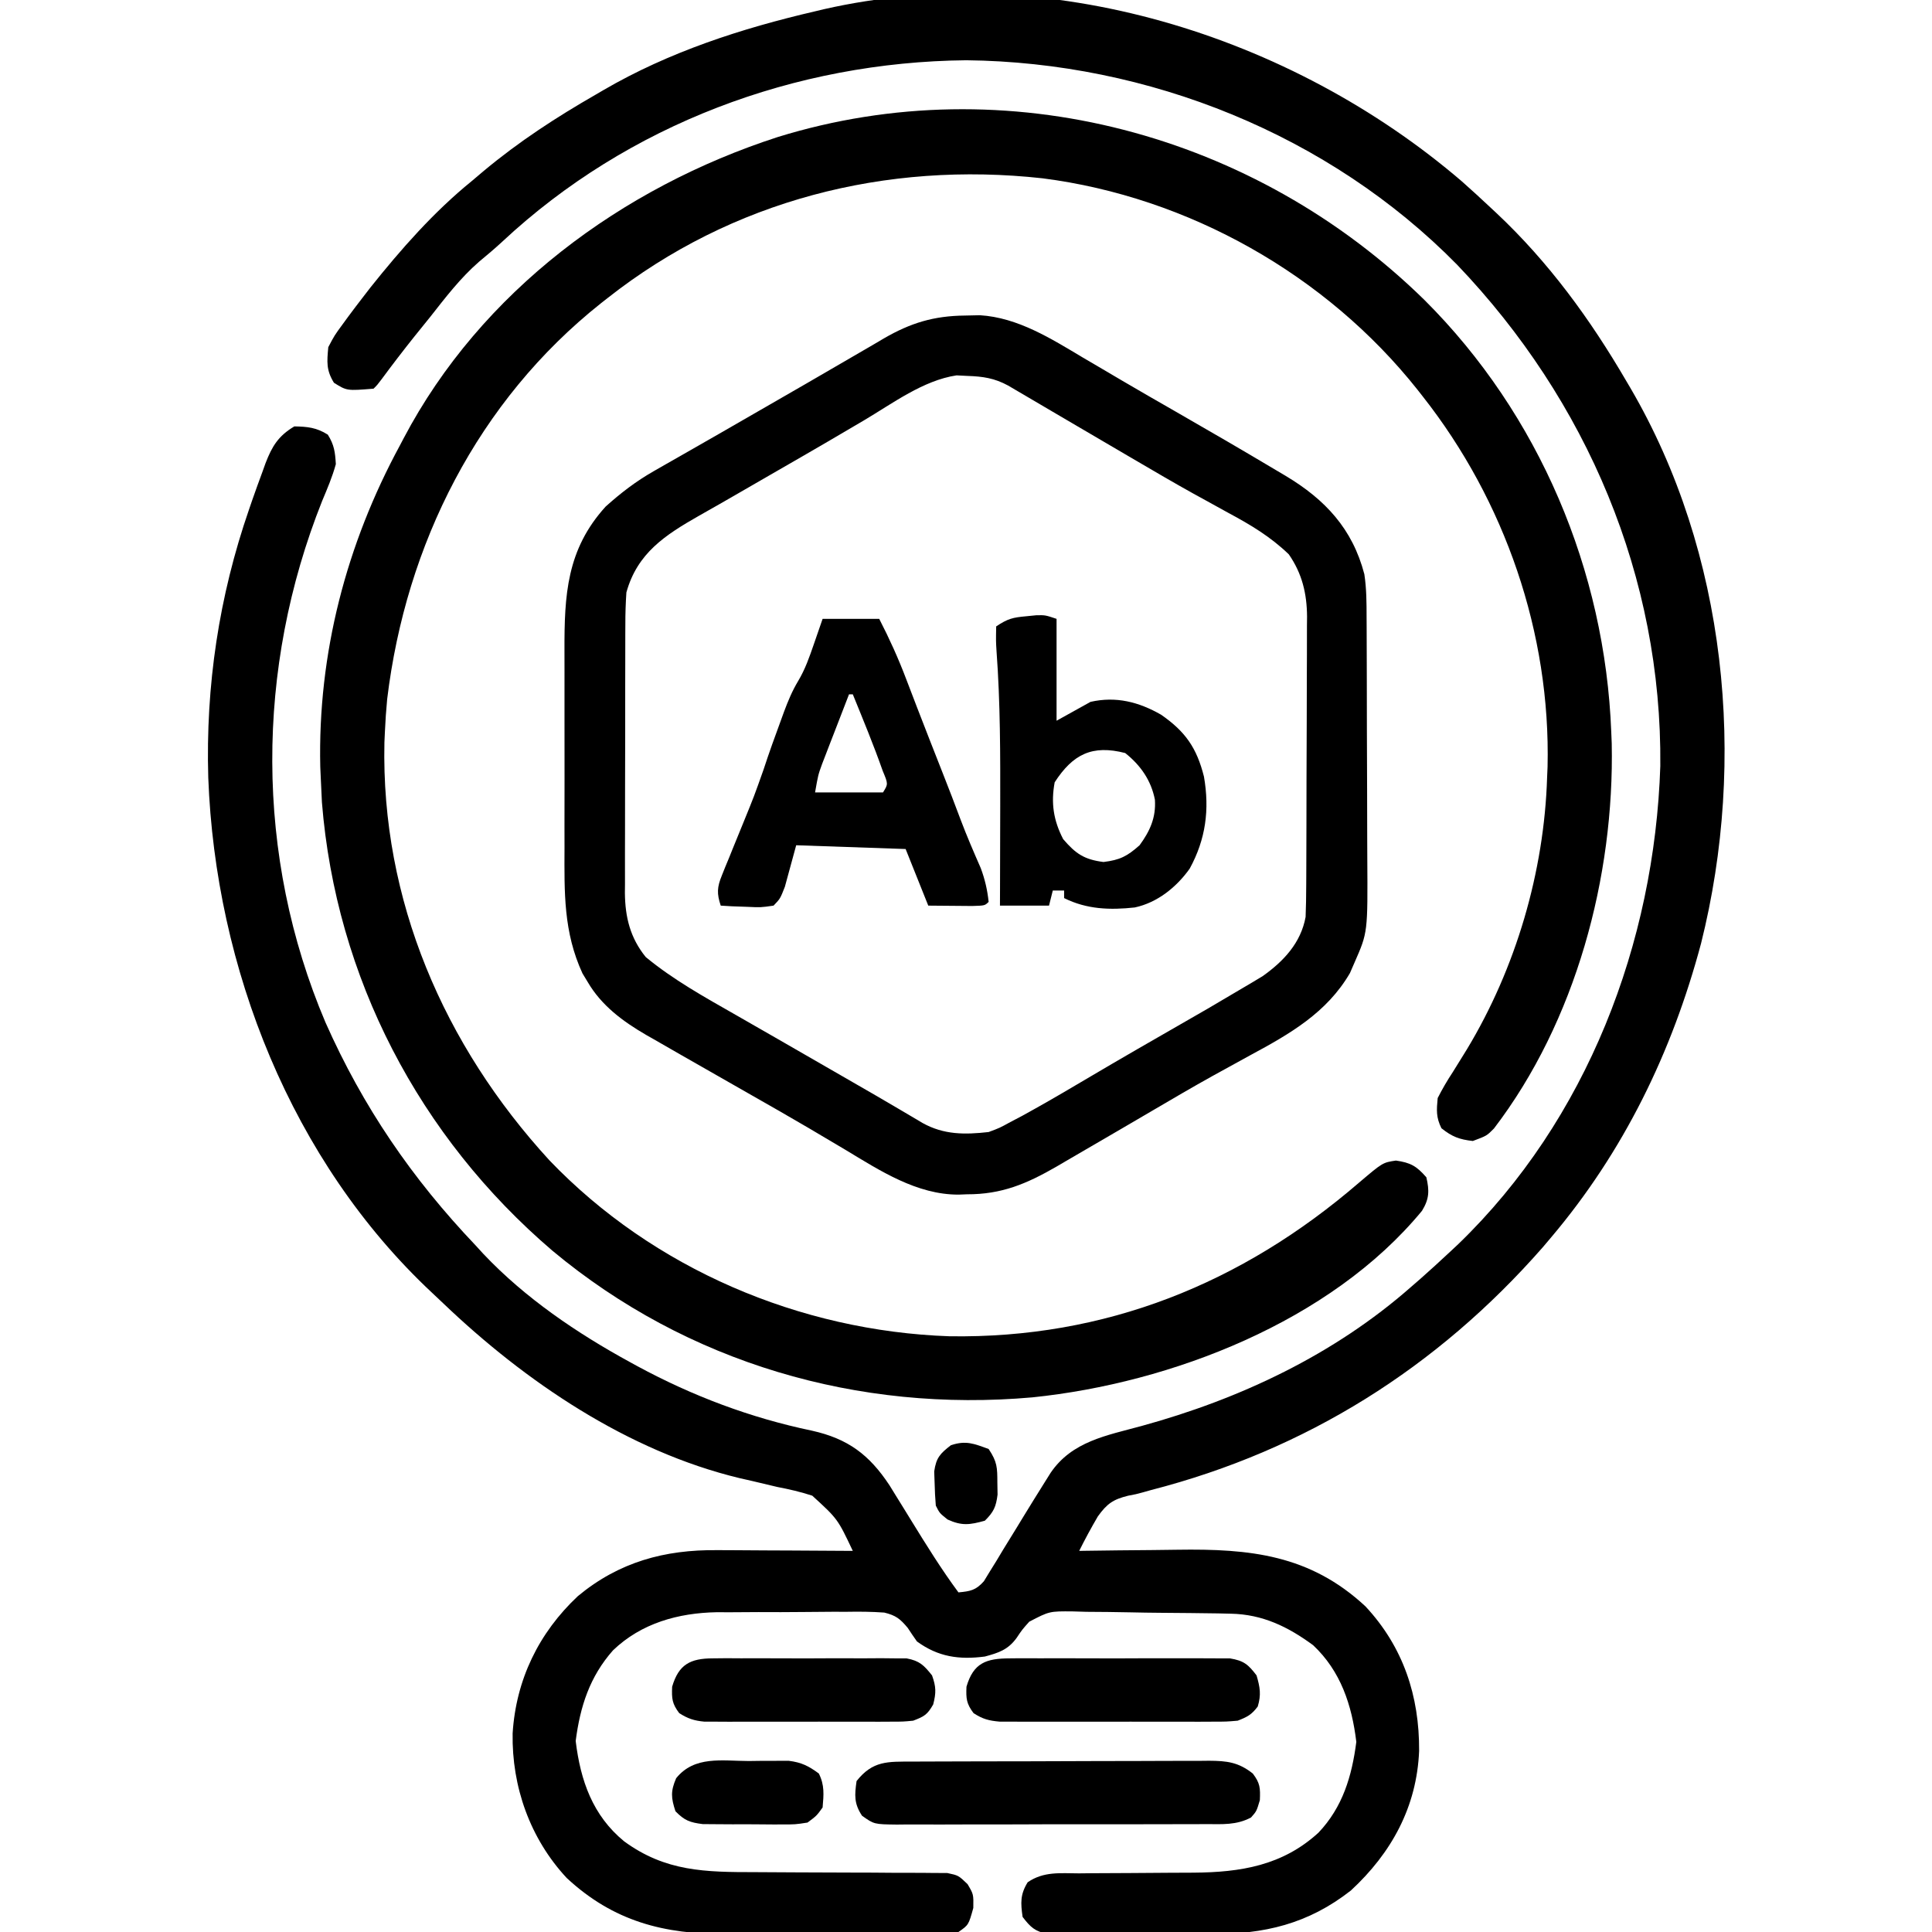 <?xml version="1.0" encoding="UTF-8"?>
<svg version="1.1" xmlns="http://www.w3.org/2000/svg" width="512" height="512">
<path d="M0 0 C2.581 2.278 5.106 4.603 7.617 6.957 C8.111 7.417 8.605 7.876 9.113 8.35 C23.023 21.405 34.034 36.512 43.617 52.957 C43.971 53.557 44.325 54.156 44.69 54.774 C70.224 98.472 75.598 153.324 63.415 201.967 C55.724 230.789 42.929 257.143 23.617 279.957 C22.903 280.801 22.189 281.646 21.453 282.516 C-6.514 314.411 -41.262 336.274 -82.402 346.852 C-83.062 347.038 -83.721 347.224 -84.401 347.417 C-86.383 347.957 -86.383 347.957 -88.423 348.337 C-92.391 349.325 -94.002 350.428 -96.441 353.82 C-98.195 356.822 -99.837 359.842 -101.383 362.957 C-100.823 362.948 -100.263 362.939 -99.686 362.93 C-93.796 362.841 -87.907 362.781 -82.016 362.737 C-79.826 362.717 -77.635 362.69 -75.444 362.655 C-56.162 362.356 -40.252 363.96 -25.52 377.664 C-15.485 388.432 -11.218 401.437 -11.301 415.949 C-11.907 430.789 -18.617 443.006 -29.383 452.957 C-40.694 461.823 -52.368 464.581 -66.539 464.488 C-67.844 464.492 -69.15 464.496 -70.495 464.5 C-73.231 464.506 -75.967 464.497 -78.703 464.479 C-82.205 464.456 -85.705 464.469 -89.207 464.493 C-92.568 464.511 -95.928 464.498 -99.289 464.488 C-100.543 464.496 -101.797 464.504 -103.089 464.513 C-104.252 464.5 -105.414 464.488 -106.611 464.475 C-108.143 464.47 -108.143 464.47 -109.705 464.465 C-113.111 463.819 -114.298 462.685 -116.383 459.957 C-116.914 456.236 -117.032 454.01 -115.035 450.772 C-110.792 447.869 -106.465 448.394 -101.441 448.418 C-100.363 448.406 -99.285 448.394 -98.175 448.382 C-94.723 448.347 -91.272 448.338 -87.82 448.332 C-84.394 448.316 -80.967 448.293 -77.541 448.26 C-75.411 448.241 -73.28 448.231 -71.15 448.233 C-58.554 448.145 -47.513 446.348 -37.98 437.641 C-31.557 430.871 -29.126 422.693 -27.945 413.582 C-29.127 403.788 -32.08 394.831 -39.383 387.957 C-46.057 383.049 -52.797 379.772 -61.185 379.603 C-62.303 379.577 -63.422 379.552 -64.574 379.525 C-65.767 379.51 -66.961 379.496 -68.191 379.48 C-70.052 379.456 -70.052 379.456 -71.949 379.432 C-74.567 379.404 -77.186 379.382 -79.804 379.367 C-82.481 379.349 -85.155 379.307 -87.831 379.244 C-91.702 379.158 -95.57 379.126 -99.441 379.105 C-101.229 379.053 -101.229 379.053 -103.053 378.999 C-109.276 378.94 -109.276 378.94 -114.623 381.725 C-116.499 383.827 -116.499 383.827 -117.983 386.042 C-120.269 389.17 -122.714 389.962 -126.383 390.957 C-133.213 391.842 -138.761 391.061 -144.383 386.957 C-145.222 385.775 -146.037 384.574 -146.828 383.358 C-148.851 380.951 -149.951 380.063 -153.035 379.307 C-156.381 379.063 -159.661 379.039 -163.016 379.098 C-164.244 379.096 -165.472 379.094 -166.738 379.092 C-169.335 379.096 -171.932 379.117 -174.529 379.154 C-178.474 379.207 -182.415 379.196 -186.359 379.176 C-188.891 379.188 -191.422 379.203 -193.953 379.223 C-195.119 379.219 -196.285 379.215 -197.487 379.211 C-207.657 379.413 -217.411 382.104 -224.926 389.309 C-231.108 396.303 -233.631 404.154 -234.82 413.332 C-233.549 423.87 -230.301 433.099 -221.984 439.926 C-211.001 447.974 -200.426 448.091 -187.251 448.095 C-183.52 448.099 -179.789 448.131 -176.059 448.156 C-171.329 448.187 -166.6 448.209 -161.871 448.208 C-158.029 448.207 -154.188 448.23 -150.347 448.269 C-148.888 448.28 -147.429 448.281 -145.969 448.274 C-143.933 448.264 -141.897 448.288 -139.86 448.313 C-138.703 448.317 -137.546 448.321 -136.354 448.325 C-133.383 448.957 -133.383 448.957 -130.974 451.271 C-129.383 453.957 -129.383 453.957 -129.445 457.582 C-130.698 462.093 -130.698 462.093 -133.383 463.957 C-135.872 464.258 -138.112 464.377 -140.601 464.361 C-141.334 464.368 -142.066 464.375 -142.82 464.382 C-145.246 464.4 -147.672 464.396 -150.098 464.391 C-151.791 464.395 -153.484 464.4 -155.178 464.407 C-158.734 464.415 -162.291 464.413 -165.848 464.403 C-170.377 464.392 -174.905 464.412 -179.434 464.441 C-182.937 464.459 -186.44 464.459 -189.943 464.453 C-191.611 464.453 -193.278 464.459 -194.946 464.472 C-211.353 464.577 -224.806 461.164 -237.195 449.645 C-246.905 439.215 -251.77 425.465 -251.531 411.332 C-250.641 397.087 -244.62 384.696 -234.254 374.957 C-223.335 365.894 -211.242 362.616 -197.32 362.762 C-196.288 362.765 -195.257 362.767 -194.193 362.77 C-190.923 362.781 -187.653 362.807 -184.383 362.832 C-182.155 362.842 -179.927 362.851 -177.699 362.859 C-172.26 362.881 -166.822 362.915 -161.383 362.957 C-165.389 354.486 -165.389 354.486 -172.129 348.325 C-175.202 347.324 -178.208 346.623 -181.383 346.02 C-183.626 345.492 -185.868 344.959 -188.109 344.422 C-189.19 344.177 -190.27 343.932 -191.384 343.679 C-220.973 336.554 -248.185 318.129 -269.903 297.369 C-270.884 296.433 -271.871 295.502 -272.862 294.576 C-310.145 259.726 -330.293 208.413 -332.189 158.043 C-332.903 133.683 -329.359 110.016 -321.383 86.957 C-320.951 85.698 -320.951 85.698 -320.51 84.413 C-319.639 81.918 -318.738 79.436 -317.82 76.957 C-317.552 76.209 -317.283 75.461 -317.007 74.69 C-315.282 70.231 -313.641 67.494 -309.383 64.957 C-305.886 65.017 -303.485 65.259 -300.508 67.145 C-298.818 69.867 -298.571 71.721 -298.383 74.957 C-299.302 78.326 -300.657 81.491 -302.008 84.707 C-319.678 129.016 -319.884 178.767 -301.134 222.896 C-291.21 245.273 -278.213 264.276 -261.383 281.957 C-260.691 282.714 -259.998 283.47 -259.285 284.25 C-248.218 295.957 -234.471 305.268 -220.383 312.957 C-219.442 313.473 -219.442 313.473 -218.483 313.999 C-203.854 321.909 -188.522 327.695 -172.231 331.096 C-162.689 333.218 -157.008 337.453 -151.631 345.617 C-151.055 346.551 -150.48 347.486 -149.887 348.449 C-149.245 349.484 -148.604 350.519 -147.943 351.586 C-147.284 352.657 -146.625 353.728 -145.945 354.832 C-141.93 361.346 -137.934 367.801 -133.383 373.957 C-130.228 373.658 -128.785 373.41 -126.641 370.999 C-126.125 370.152 -125.61 369.306 -125.078 368.434 C-124.494 367.494 -123.91 366.554 -123.309 365.586 C-122.714 364.595 -122.12 363.603 -121.508 362.582 C-120.323 360.658 -119.138 358.733 -117.953 356.809 C-117.368 355.849 -116.784 354.889 -116.181 353.899 C-114.344 350.894 -112.491 347.901 -110.617 344.918 C-110.065 344.037 -109.513 343.155 -108.944 342.248 C-103.26 333.91 -94.111 332.386 -84.887 329.866 C-58.744 322.696 -33.847 310.971 -13.383 292.957 C-12.124 291.863 -12.124 291.863 -10.84 290.746 C-8.319 288.518 -5.842 286.252 -3.383 283.957 C-2.571 283.199 -1.759 282.441 -0.922 281.66 C33.21 248.713 51.087 201.835 52.617 154.957 C53.089 104.905 33.19 58.131 -1.23 22.113 C-35.168 -12.409 -83.153 -31.552 -131.307 -32.075 C-176.65 -31.631 -220.956 -15.092 -254.223 15.953 C-256.242 17.826 -258.324 19.576 -260.445 21.332 C-265.407 25.655 -269.328 30.801 -273.383 35.957 C-274.778 37.687 -276.174 39.416 -277.57 41.145 C-280.54 44.863 -283.427 48.633 -286.254 52.461 C-287.383 53.957 -287.383 53.957 -288.383 54.957 C-295.455 55.537 -295.455 55.537 -298.883 53.395 C-300.958 50.022 -300.739 47.879 -300.383 43.957 C-298.73 40.816 -298.73 40.816 -296.445 37.707 C-296.037 37.147 -295.629 36.587 -295.208 36.01 C-293.954 34.308 -292.675 32.63 -291.383 30.957 C-290.664 30.024 -289.944 29.09 -289.203 28.129 C-281.133 18.02 -272.443 8.126 -262.383 -0.043 C-261.319 -0.942 -260.255 -1.842 -259.191 -2.742 C-249.833 -10.553 -239.944 -16.981 -229.383 -23.043 C-228.749 -23.414 -228.115 -23.785 -227.462 -24.167 C-210.099 -34.283 -190.885 -40.514 -171.383 -45.043 C-170.634 -45.222 -169.886 -45.402 -169.115 -45.586 C-109.978 -59.063 -45.18 -38.736 0 0 Z " fill="#000000" transform="translate(387.383,48.043)"/>
<path d="M0 0 C30.375 30.293 47.811 71.685 49.448 114.444 C49.489 115.439 49.53 116.434 49.573 117.459 C50.298 152.799 40.062 191.123 18.358 219.514 C16.448 221.444 16.448 221.444 12.76 222.819 C9.16 222.411 7.273 221.688 4.448 219.444 C3.009 216.566 3.144 214.651 3.448 211.444 C4.695 209 5.948 206.843 7.448 204.569 C8.283 203.233 9.113 201.894 9.94 200.553 C10.361 199.871 10.782 199.188 11.216 198.485 C24.158 177.036 31.676 151.483 32.448 126.444 C32.488 125.523 32.528 124.603 32.569 123.655 C33.398 88.266 21.289 53.161 -0.552 25.444 C-1.204 24.613 -1.204 24.613 -1.868 23.766 C-26.049 -6.724 -62.595 -27.35 -101.256 -32.302 C-142.701 -36.886 -183.634 -26.496 -216.552 -0.556 C-217.106 -0.122 -217.66 0.312 -218.23 0.76 C-250.873 26.649 -269.995 64.693 -274.951 105.745 C-275.229 108.646 -275.422 111.532 -275.552 114.444 C-275.593 115.346 -275.635 116.249 -275.677 117.178 C-276.601 158.968 -259.889 197.487 -231.939 227.952 C-204.446 256.66 -165.568 273.191 -125.958 274.569 C-84.675 275.219 -48.438 260.627 -17.4 233.862 C-11.118 228.528 -11.118 228.528 -7.615 228.006 C-3.713 228.564 -2.143 229.473 0.448 232.444 C1.267 235.994 1.234 238.167 -0.708 241.323 C-24.89 270.661 -67.176 286.978 -103.927 290.756 C-150.074 294.858 -195.46 281.662 -231.145 251.904 C-266.459 221.735 -288.51 179.512 -292.24 133.069 C-292.361 130.861 -292.466 128.653 -292.552 126.444 C-292.593 125.522 -292.635 124.6 -292.677 123.651 C-293.354 93.68 -285.78 64.682 -271.552 38.444 C-271.237 37.844 -270.921 37.244 -270.596 36.625 C-250.11 -2.309 -212.75 -29.864 -171.455 -43.235 C-110.818 -61.993 -44.844 -44.032 0 0 Z " fill="#000000" transform="translate(377.552,79.556)"/>
<path d="M0 0 C1.294 -0.028 2.588 -0.057 3.922 -0.086 C14.013 0.522 22.849 6.146 31.312 11.188 C33.022 12.191 34.732 13.194 36.443 14.196 C38.207 15.231 39.97 16.27 41.732 17.31 C46.249 19.968 50.796 22.572 55.343 25.179 C64.455 30.408 73.538 35.683 82.562 41.062 C83.374 41.544 84.186 42.025 85.023 42.52 C95.434 48.766 102.674 56.508 105.814 68.536 C106.403 72.373 106.406 76.174 106.411 80.046 C106.416 80.908 106.421 81.771 106.426 82.659 C106.441 85.506 106.448 88.353 106.453 91.199 C106.459 93.186 106.465 95.173 106.47 97.159 C106.481 101.325 106.487 105.49 106.49 109.655 C106.496 114.973 106.52 120.291 106.548 125.609 C106.567 129.714 106.572 133.819 106.574 137.925 C106.577 139.884 106.585 141.843 106.598 143.803 C106.721 163.464 106.721 163.464 103.25 171.375 C102.836 172.326 102.422 173.278 101.996 174.258 C95.871 184.753 86.085 190.371 75.625 196 C73.408 197.217 71.192 198.436 68.977 199.656 C67.858 200.271 66.739 200.886 65.587 201.52 C60.345 204.434 55.172 207.463 50 210.5 C48.026 211.655 46.052 212.81 44.078 213.965 C43.116 214.528 42.154 215.091 41.162 215.671 C36.364 218.478 31.563 221.28 26.75 224.062 C25.908 224.556 25.066 225.049 24.198 225.557 C16.295 230.109 9.701 232.907 0.5 232.875 C-0.222 232.903 -0.944 232.932 -1.688 232.961 C-12.787 233 -22.53 226.619 -31.75 221.062 C-33.844 219.82 -35.939 218.579 -38.035 217.34 C-39.125 216.694 -40.214 216.048 -41.336 215.382 C-46.655 212.255 -52.017 209.203 -57.381 206.153 C-61.462 203.831 -65.538 201.498 -69.614 199.167 C-71.584 198.041 -73.555 196.917 -75.526 195.794 C-77.876 194.453 -80.22 193.104 -82.562 191.75 C-83.207 191.385 -83.851 191.02 -84.515 190.644 C-90.687 187.05 -96.348 182.879 -100 176.625 C-100.688 175.488 -100.688 175.488 -101.391 174.328 C-106.435 163.37 -106.191 152.911 -106.148 141.062 C-106.15 139.083 -106.153 137.103 -106.157 135.124 C-106.162 130.988 -106.155 126.853 -106.141 122.718 C-106.124 117.439 -106.134 112.161 -106.152 106.882 C-106.163 102.798 -106.159 98.714 -106.151 94.631 C-106.149 92.685 -106.152 90.74 -106.159 88.794 C-106.2 74.093 -105.591 62 -95.25 50.625 C-91.227 47.004 -87.194 43.914 -82.488 41.23 C-81.465 40.644 -80.442 40.057 -79.387 39.452 C-77.742 38.517 -77.742 38.517 -76.062 37.562 C-74.904 36.9 -73.745 36.237 -72.587 35.573 C-70.179 34.194 -67.77 32.816 -65.36 31.44 C-60.797 28.832 -56.246 26.201 -51.695 23.57 C-48.463 21.702 -45.228 19.839 -41.992 17.977 C-37.885 15.611 -33.787 13.23 -29.695 10.836 C-27.818 9.745 -25.94 8.654 -24.062 7.562 C-23.22 7.065 -22.377 6.567 -21.509 6.054 C-14.41 1.947 -8.293 0.082 0 0 Z M-26.75 27.75 C-28.863 28.992 -30.976 30.232 -33.09 31.473 C-34.723 32.432 -34.723 32.432 -36.39 33.411 C-40.901 36.048 -45.428 38.654 -49.958 41.258 C-53.254 43.154 -56.545 45.056 -59.836 46.961 C-63.372 49.007 -66.916 51.036 -70.477 53.039 C-79.466 58.155 -86.861 62.944 -89.75 73.375 C-89.939 76.225 -90.034 78.976 -90.025 81.824 C-90.03 82.651 -90.035 83.477 -90.04 84.329 C-90.054 87.05 -90.053 89.771 -90.051 92.492 C-90.055 94.393 -90.059 96.293 -90.064 98.193 C-90.071 102.173 -90.071 106.152 -90.066 110.131 C-90.06 115.218 -90.077 120.304 -90.1 125.39 C-90.115 129.314 -90.116 133.238 -90.113 137.162 C-90.113 139.037 -90.118 140.911 -90.128 142.786 C-90.141 145.413 -90.134 148.04 -90.122 150.667 C-90.13 151.433 -90.138 152.199 -90.145 152.989 C-90.083 159.412 -88.76 164.892 -84.625 170 C-77.319 176.036 -69.02 180.63 -60.812 185.312 C-59.097 186.296 -57.382 187.281 -55.667 188.265 C-53.891 189.284 -52.113 190.302 -50.335 191.32 C-44.508 194.658 -38.692 198.018 -32.875 201.375 C-31.837 201.973 -30.8 202.571 -29.731 203.187 C-28.228 204.054 -28.228 204.054 -26.695 204.938 C-25.722 205.498 -24.749 206.059 -23.747 206.637 C-21.637 207.86 -19.533 209.093 -17.433 210.332 C-15.822 211.281 -15.822 211.281 -14.18 212.25 C-13.21 212.825 -12.241 213.4 -11.242 213.992 C-5.593 217.127 -0.053 217.088 6.25 216.375 C9.167 215.29 9.167 215.29 11.965 213.75 C13.006 213.203 14.047 212.657 15.12 212.094 C19.922 209.457 24.663 206.732 29.375 203.938 C31.467 202.706 33.56 201.476 35.652 200.246 C36.729 199.613 37.805 198.98 38.914 198.328 C43.447 195.675 48.001 193.058 52.555 190.443 C64.358 183.68 64.358 183.68 76.062 176.75 C76.976 176.201 77.89 175.652 78.832 175.086 C84.428 171.126 88.991 166.26 90.25 159.375 C90.355 156.626 90.407 153.902 90.411 151.153 C90.416 150.327 90.421 149.5 90.426 148.649 C90.441 145.917 90.448 143.185 90.453 140.453 C90.459 138.55 90.465 136.647 90.47 134.743 C90.481 130.752 90.487 126.761 90.49 122.77 C90.496 117.668 90.52 112.566 90.548 107.464 C90.567 103.531 90.572 99.599 90.574 95.666 C90.577 93.786 90.585 91.906 90.598 90.025 C90.615 87.388 90.613 84.752 90.606 82.114 C90.62 80.961 90.62 80.961 90.634 79.784 C90.588 73.691 89.334 68.378 85.793 63.276 C80.966 58.621 75.702 55.472 69.812 52.312 C67.749 51.176 65.687 50.038 63.625 48.898 C62.569 48.318 61.514 47.738 60.426 47.14 C55.343 44.315 50.328 41.379 45.312 38.438 C44.335 37.866 43.358 37.295 42.351 36.706 C38.201 34.279 34.053 31.847 29.907 29.411 C27.664 28.093 25.42 26.776 23.176 25.461 C21.058 24.219 18.941 22.975 16.826 21.729 C15.877 21.172 14.927 20.616 13.949 20.043 C12.694 19.305 12.694 19.305 11.413 18.552 C7.797 16.585 4.749 16.138 0.688 16 C-0.283 15.951 -1.254 15.902 -2.254 15.852 C-11.082 17.173 -19.175 23.271 -26.75 27.75 Z " fill="#000000" transform="translate(255.75,83.625)"/>
<path d="M0 0 C4.95 0 9.9 0 15 0 C17.714 5.269 20.093 10.521 22.188 16.062 C22.79 17.634 23.393 19.206 23.996 20.777 C24.316 21.612 24.635 22.448 24.964 23.308 C27.242 29.228 29.573 35.127 31.891 41.031 C33.49 45.11 35.079 49.189 36.602 53.297 C38.234 57.62 40.062 61.838 41.914 66.07 C43.027 69.072 43.659 71.82 44 75 C43 76 43 76 39.621 76.098 C38.227 76.092 36.832 76.079 35.438 76.062 C32.983 76.042 30.529 76.021 28 76 C26.02 71.05 24.04 66.1 22 61 C12.43 60.67 2.86 60.34 -7 60 C-7.99 63.63 -8.98 67.26 -10 71 C-11.238 74.168 -11.238 74.168 -13 76 C-16.355 76.488 -16.355 76.488 -20.188 76.312 C-21.46 76.267 -22.732 76.222 -24.043 76.176 C-25.019 76.118 -25.995 76.06 -27 76 C-28.059 72.808 -27.971 71.123 -26.707 68.023 C-26.408 67.275 -26.11 66.527 -25.802 65.756 C-25.475 64.97 -25.149 64.184 -24.812 63.375 C-24.487 62.567 -24.162 61.759 -23.827 60.926 C-22.895 58.613 -21.949 56.306 -21 54 C-18.144 47 -18.144 47 -15.625 39.875 C-14.185 35.461 -12.609 31.104 -11 26.75 C-10.751 26.064 -10.501 25.378 -10.245 24.671 C-9.172 21.792 -8.066 19.11 -6.48 16.473 C-4.605 13.34 -3.505 10.135 -2.312 6.688 C-1.549 4.481 -0.786 2.274 0 0 Z M7 20 C5.681 23.393 4.371 26.79 3.062 30.188 C2.689 31.147 2.316 32.107 1.932 33.096 C1.574 34.027 1.216 34.958 0.848 35.918 C0.518 36.772 0.188 37.625 -0.152 38.505 C-1.187 41.374 -1.187 41.374 -2 46 C3.94 46 9.88 46 16 46 C17.389 43.786 17.389 43.786 15.938 40.312 C13.531 33.453 10.74 26.731 8 20 C7.67 20 7.34 20 7 20 Z " fill="#000000" transform="translate(218,164)"/>
<path d="M0 0 C0 8.91 0 17.82 0 27 C2.97 25.35 5.94 23.7 9 22 C15.746 20.473 21.79 22.014 27.707 25.41 C34.129 29.863 37.141 34.175 39.062 41.812 C40.574 50.537 39.55 58.408 35.27 66.215 C31.778 71.124 26.693 75.209 20.738 76.484 C14.186 77.202 8.002 77.001 2 74 C2 73.34 2 72.68 2 72 C1.01 72 0.02 72 -1 72 C-1.33 73.32 -1.66 74.64 -2 76 C-6.29 76 -10.58 76 -15 76 C-14.995 74.647 -14.99 73.293 -14.984 71.899 C-14.962 65.62 -14.949 59.341 -14.938 53.062 C-14.935 51.942 -14.932 50.821 -14.93 49.667 C-14.903 35.95 -14.896 22.267 -15.908 8.58 C-16.074 5.941 -16.074 5.941 -16 2 C-12.899 -0.067 -11.598 -0.361 -8 -0.688 C-6.701 -0.817 -6.701 -0.817 -5.375 -0.949 C-3 -1 -3 -1 0 0 Z M-0.5 43.312 C-1.522 48.808 -0.817 53.424 1.75 58.375 C5.077 62.257 7.33 63.787 12.438 64.438 C16.812 63.9 18.706 62.928 22 60 C24.759 56.244 26.374 52.65 26.062 47.938 C25.072 42.812 22.245 38.78 18.188 35.562 C9.439 33.313 4.328 35.869 -0.5 43.312 Z " fill="#000000" transform="translate(280,164)"/>
<path d="M0 0 C0.909 -0.005 1.818 -0.01 2.755 -0.015 C5.772 -0.03 8.789 -0.036 11.805 -0.042 C13.898 -0.048 15.991 -0.054 18.083 -0.059 C22.476 -0.07 26.868 -0.076 31.261 -0.079 C36.89 -0.085 42.519 -0.109 48.148 -0.137 C52.473 -0.156 56.797 -0.161 61.122 -0.162 C63.197 -0.165 65.272 -0.174 67.347 -0.187 C70.251 -0.204 73.155 -0.202 76.059 -0.195 C76.916 -0.205 77.774 -0.214 78.658 -0.223 C83.348 -0.19 86.4 0.139 90.223 3.161 C92.17 5.727 92.231 6.972 92.098 10.224 C91.223 13.161 91.223 13.161 89.755 14.819 C85.872 16.877 82.168 16.587 77.837 16.565 C76.412 16.575 76.412 16.575 74.958 16.586 C71.817 16.604 68.677 16.6 65.536 16.595 C63.354 16.599 61.172 16.605 58.99 16.611 C54.417 16.62 49.844 16.617 45.271 16.607 C39.406 16.596 33.542 16.616 27.678 16.645 C23.172 16.663 18.667 16.663 14.161 16.657 C11.998 16.657 9.836 16.663 7.673 16.676 C4.652 16.691 1.632 16.68 -1.39 16.663 C-2.286 16.673 -3.181 16.682 -4.104 16.692 C-10.129 16.62 -10.129 16.62 -13.332 14.349 C-15.46 11.126 -15.315 8.932 -14.777 5.161 C-10.492 -0.266 -6.515 0.008 0 0 Z " fill="#000000" transform="translate(241.777,466.839)"/>
<path d="M0 0 C0.657 -0.007 1.315 -0.014 1.992 -0.021 C4.159 -0.039 6.325 -0.027 8.492 -0.014 C10.001 -0.016 11.511 -0.02 13.02 -0.025 C16.181 -0.031 19.341 -0.023 22.502 -0.004 C26.551 0.019 30.599 0.006 34.648 -0.018 C37.764 -0.033 40.879 -0.028 43.995 -0.018 C45.488 -0.015 46.981 -0.018 48.473 -0.028 C50.561 -0.038 52.647 -0.022 54.734 0 C56.515 0.005 56.515 0.005 58.332 0.01 C61.988 0.621 63.148 1.601 65.367 4.518 C66.283 7.656 66.639 9.628 65.68 12.768 C64.046 14.946 62.908 15.525 60.367 16.518 C57.407 16.772 57.407 16.772 53.918 16.776 C52.61 16.783 51.302 16.789 49.954 16.795 C48.529 16.792 47.104 16.788 45.68 16.783 C44.215 16.785 42.751 16.786 41.286 16.789 C38.22 16.792 35.153 16.788 32.087 16.778 C28.159 16.767 24.232 16.773 20.304 16.785 C17.281 16.793 14.258 16.79 11.235 16.785 C9.787 16.784 8.339 16.786 6.891 16.79 C4.866 16.795 2.841 16.786 0.816 16.776 C-0.911 16.774 -0.911 16.774 -2.673 16.772 C-5.574 16.523 -7.215 16.092 -9.633 14.518 C-11.522 11.999 -11.64 10.689 -11.508 7.518 C-9.659 1.179 -6.276 0.017 0 0 Z " fill="#000000" transform="translate(267.633,439.482)"/>
<path d="M0 0 C1.188 -0.013 2.376 -0.025 3.6 -0.038 C4.879 -0.03 6.159 -0.022 7.477 -0.014 C8.793 -0.017 10.11 -0.021 11.466 -0.025 C14.251 -0.031 17.034 -0.023 19.818 -0.004 C23.383 0.019 26.947 0.006 30.511 -0.018 C33.916 -0.036 37.321 -0.024 40.727 -0.014 C42.645 -0.026 42.645 -0.026 44.603 -0.038 C46.385 -0.019 46.385 -0.019 48.203 0 C49.248 0.003 50.293 0.006 51.37 0.01 C54.794 0.646 55.961 1.825 58.102 4.518 C59.184 7.533 59.209 9.097 58.414 12.205 C56.852 14.957 56.017 15.401 53.102 16.518 C50.446 16.772 50.446 16.772 47.387 16.776 C46.239 16.783 45.091 16.789 43.908 16.795 C42.672 16.791 41.437 16.787 40.164 16.783 C38.892 16.785 37.62 16.787 36.309 16.789 C33.619 16.79 30.929 16.788 28.239 16.778 C24.796 16.767 21.353 16.773 17.91 16.785 C14.619 16.794 11.329 16.788 8.039 16.783 C6.186 16.789 6.186 16.789 4.295 16.795 C3.147 16.789 1.999 16.783 0.816 16.776 C-0.698 16.774 -0.698 16.774 -2.242 16.772 C-4.976 16.51 -6.593 15.979 -8.898 14.518 C-10.787 11.999 -10.906 10.689 -10.773 7.518 C-9.047 1.598 -5.949 0.018 0 0 Z " fill="#000000" transform="translate(188.898,439.482)"/>
<path d="M0 0 C1.228 -0.016 2.456 -0.032 3.721 -0.049 C4.905 -0.049 6.089 -0.05 7.309 -0.051 C8.388 -0.054 9.468 -0.057 10.58 -0.06 C13.958 0.362 15.839 1.303 18.562 3.312 C20.108 6.404 19.856 8.907 19.562 12.312 C17.982 14.508 17.982 14.508 15.562 16.312 C12.326 16.814 12.326 16.814 8.531 16.809 C7.522 16.811 7.522 16.811 6.492 16.813 C5.073 16.811 3.654 16.8 2.236 16.779 C0.069 16.75 -2.095 16.758 -4.262 16.771 C-5.643 16.765 -7.025 16.757 -8.406 16.746 C-9.659 16.736 -10.911 16.727 -12.201 16.717 C-15.635 16.288 -17.039 15.76 -19.438 13.312 C-20.601 9.744 -20.747 8.029 -19.25 4.562 C-14.393 -1.467 -7.086 -0.019 0 0 Z " fill="#000000" transform="translate(198.438,466.688)"/>
<path d="M0 0 C2.29 3.435 2.297 4.887 2.312 8.938 C2.329 9.978 2.346 11.018 2.363 12.09 C1.956 15.356 1.319 16.697 -1 19 C-4.973 20.104 -7.09 20.415 -10.875 18.688 C-13 17 -13 17 -14 15 C-14.174 13.047 -14.267 11.086 -14.312 9.125 C-14.35 8.076 -14.387 7.026 -14.426 5.945 C-13.9 2.308 -12.867 1.221 -10 -1 C-6.005 -2.332 -3.901 -1.419 0 0 Z " fill="#000000" transform="translate(262,384)"/>
</svg>
